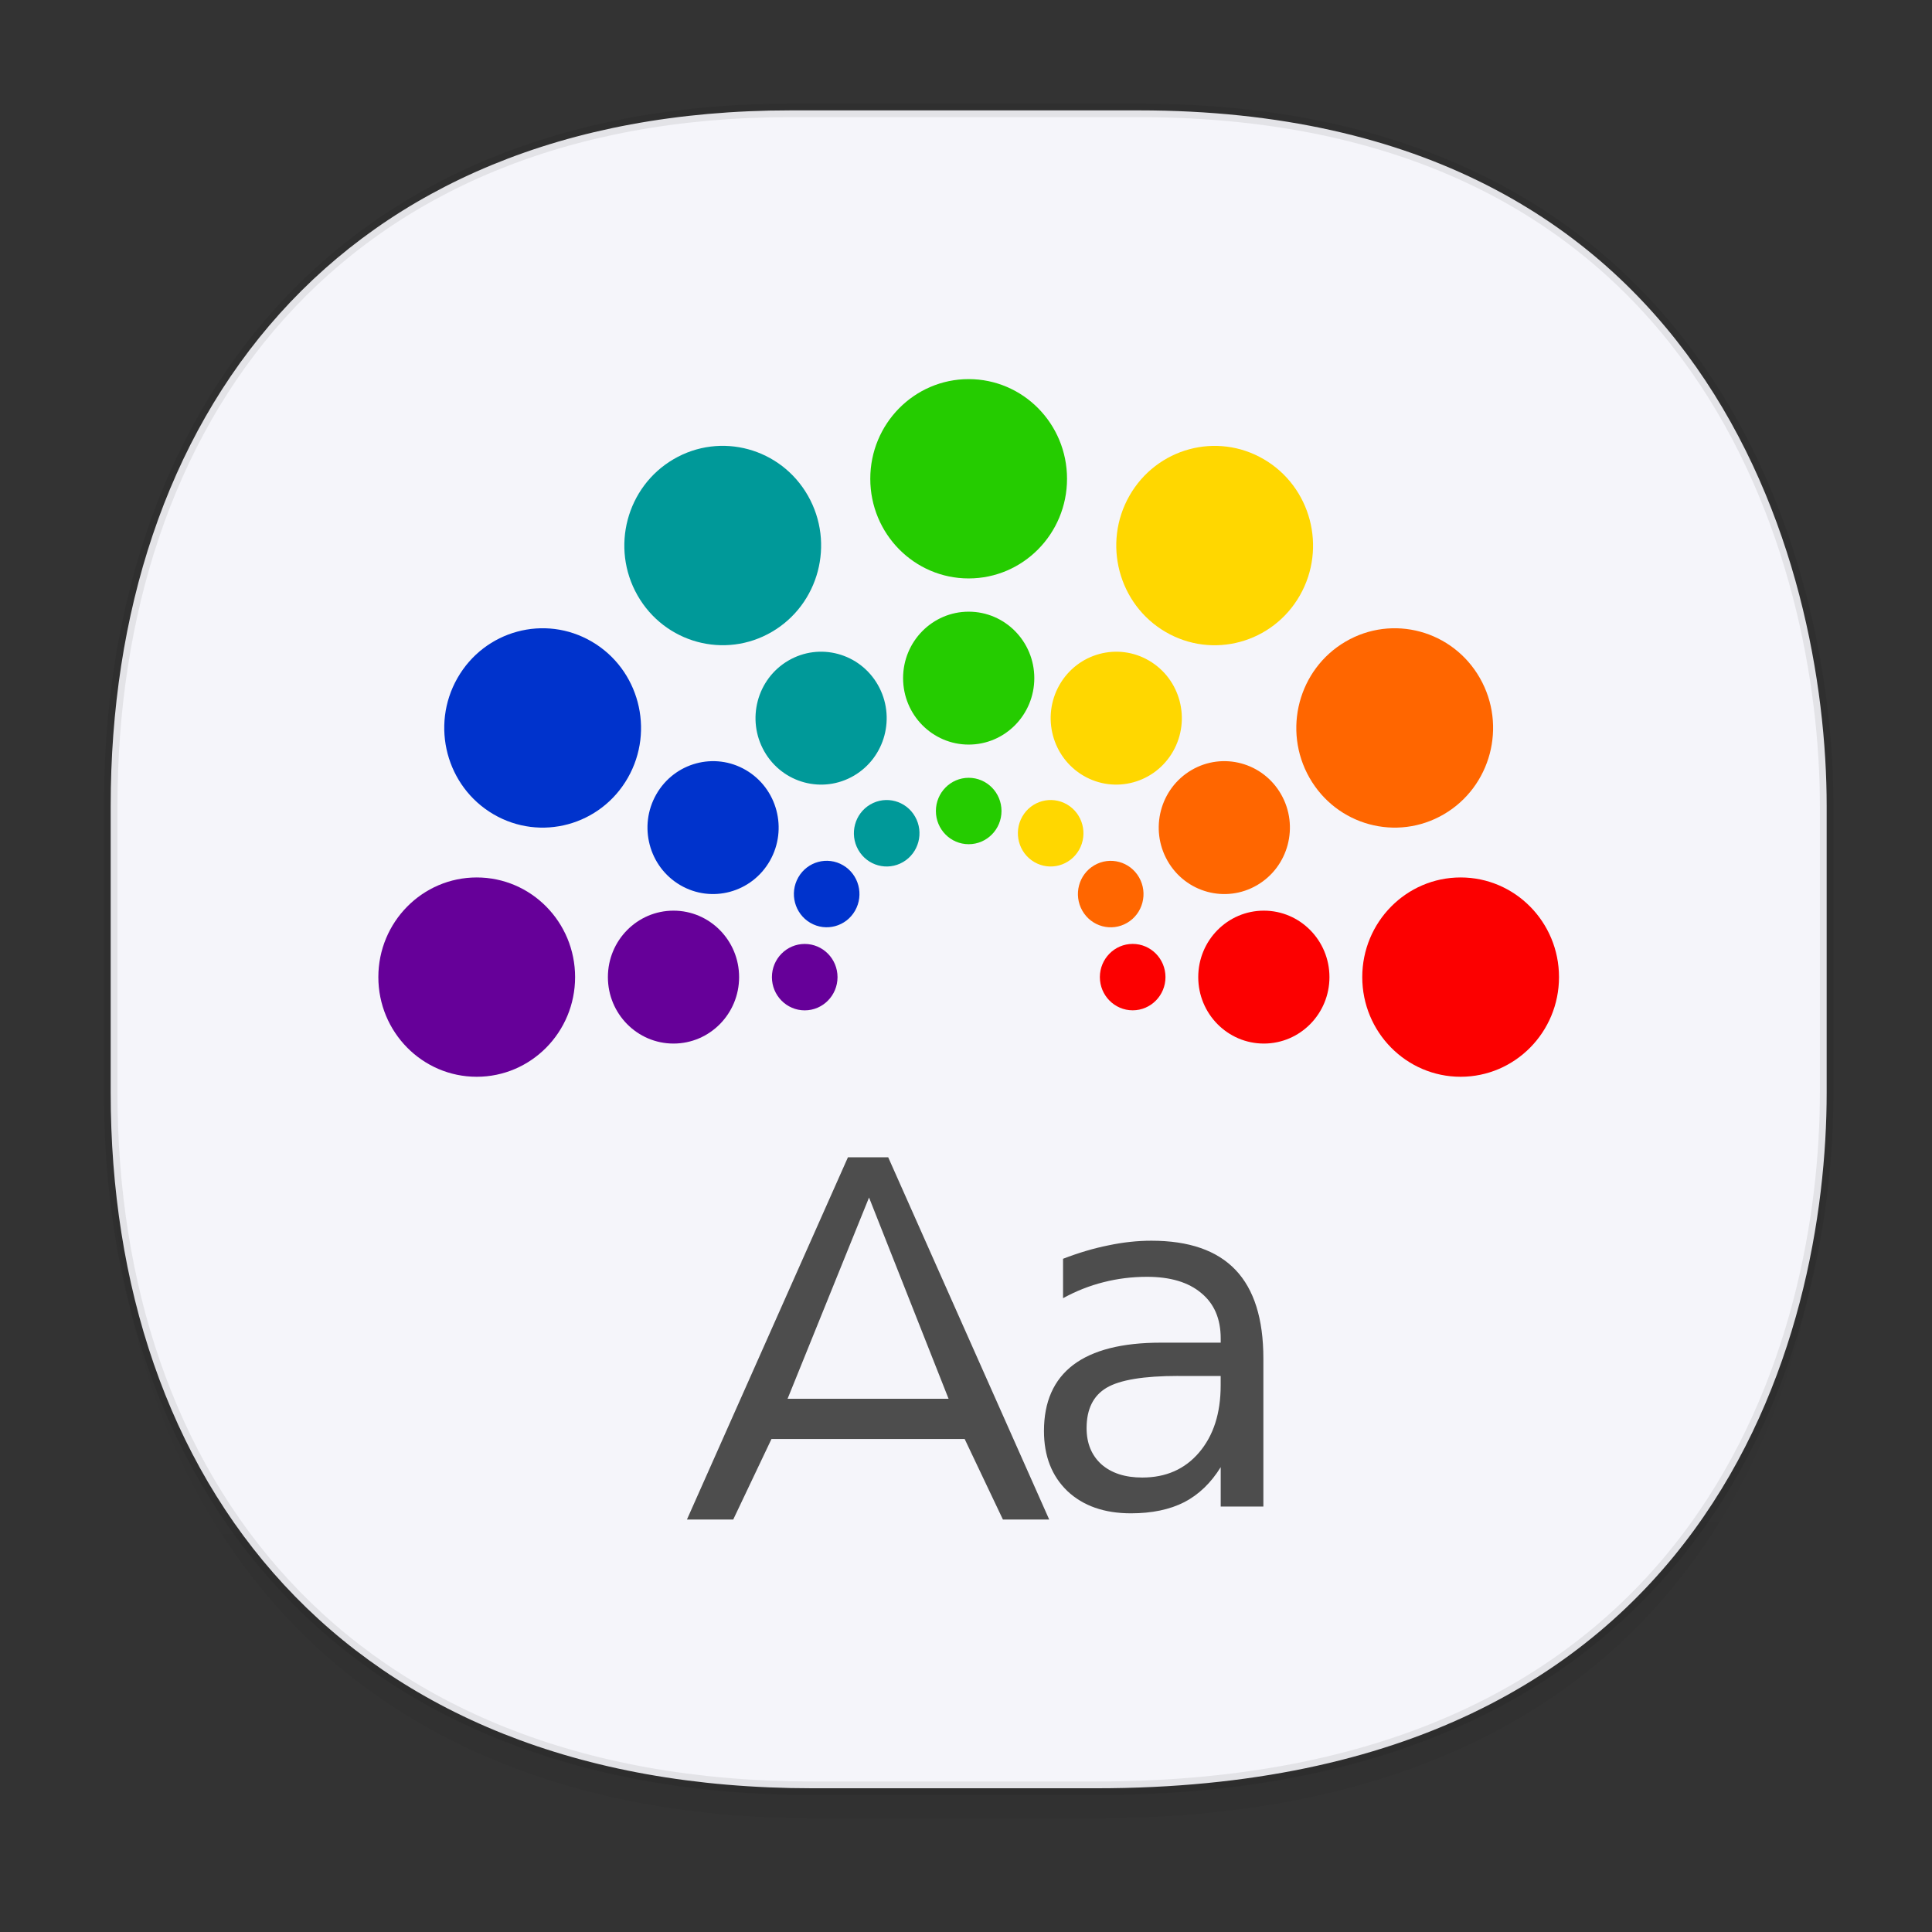 <svg height="48" width="48" xmlns="http://www.w3.org/2000/svg" xmlns:xlink="http://www.w3.org/1999/xlink"><rect width="100%" height="100%" fill="#333333" stroke="none"/><linearGradient id="a" gradientTransform="matrix(.309 0 0 .304 -64.017 1.994)" gradientUnits="userSpaceOnUse" x1="288.112" x2="287.575" y1="141.785" y2="79.008"><stop offset="0" stop-opacity=".047"/><stop offset="1" stop-opacity="0"/></linearGradient><linearGradient id="b" gradientTransform="matrix(.899 0 0 1.113 -69.015 -1.854)" gradientUnits="userSpaceOnUse" x1="2.581" x2="45.552" y1="23.586" y2="23.586"><stop offset="0" stop-color="#dadef0"/><stop offset="1" stop-color="#f5f5fa"/></linearGradient><path d="m2.75 26.221v1.669c0 9.574 5.679 17.282 17.441 17.282h7.05c15.393 0 18.143-11.323 18.143-17.282v-1.669c0 5.96-2.751 17.282-18.143 17.282h-7.05c-11.761 0-17.441-7.708-17.441-17.282z" fill="url(#a)"/><path d="m19.649 2.742h8.641c14.147 0 17.093 11.247 17.093 17.282v7.123c0 5.96-2.751 17.282-18.143 17.282h-7.049c-11.761 0-17.441-7.708-17.441-17.282v-7.123c0-9.574 5.564-17.282 16.899-17.282z" style="stroke:#000;stroke-width:.337;stroke-linecap:square;stroke-linejoin:bevel;stroke-opacity:.078;fill:url(#b)"/><g fill-rule="evenodd" transform="translate(69.082 -6.394)"><path d="m-39.81 40.579c-.857 0-1.45.098-1.78.294-.33.196-.496.53-.496 1.003-0.0.376.123.676.369.899.25.219.588.328 1.014.328.588 0 1.058-.207 1.412-.622.357-.419.536-.974.536-1.665v-.236h-1.054m2.115-.438v3.682h-1.06v-.979c-.242.392-.544.682-.905.87-.361.184-.803.277-1.325.277-.661 0-1.187-.184-1.579-.553-.388-.373-.582-.87-.582-1.492-0-.726.242-1.273.726-1.642.488-.369 1.214-.553 2.178-.553h1.487v-.104c-0-.488-.161-.864-.484-1.129-.319-.269-.768-.403-1.348-.403-.369 0-.728.044-1.077.133-.35.088-.686.221-1.008.398v-.979c.388-.15.764-.261 1.129-.334.365-.077.72-.115 1.066-.115.933 0 1.631.242 2.091.726.461.484.691 1.218.691 2.201" fill="#4d4d4d"/><path d="m-52.015 44.146h1.15l.95-2h4.8l.95 2h1.15l-4-9h-1zm4.524-8 1.976 5h-4z" fill="#4d4d4d"/><g fill="none" transform="translate(-59.682 15.813)"><g fill="#fc0000"><path d="m26.889 12.381c-1.35 0-2.444 1.109-2.444 2.476s1.094 2.476 2.444 2.476c1.35 0 2.444-1.109 2.444-2.476s-1.094-2.476-2.444-2.476z"/><path d="m22 13.206c-.9 0-1.63.739-1.63 1.651 0 .912.73 1.651 1.63 1.651s1.63-.739 1.63-1.651c0-.912-.73-1.651-1.63-1.651z"/><path d="m18.741 14.032c-.45 0-.815.37-.815.825s.365.825.815.825c.45 0 .815-.37.815-.825s-.365-.825-.815-.825z"/></g><path d="m24.029 6.522c-1.169.684-1.57 2.198-.895 3.383.675 1.184 2.17 1.59 3.339.906 1.169-.684 1.57-2.198.895-3.383-.675-1.184-2.17-1.59-3.339-.906z" fill="#f60"/><path d="m20.203 9.713c-.779.456-1.046 1.465-.596 2.255s1.447 1.06 2.226.604c.779-.456 1.046-1.465.596-2.255-.45-.79-1.447-1.06-2.226-.604z" fill="#f60"/><path d="m17.788 12.079c-.39.228-.523.733-.298 1.128s.723.53 1.113.302c.39-.228.523-.733.298-1.128-.225-.395-.723-.53-1.113-.302z" fill="#f60"/><path d="m18.661 2.897c-.675 1.184-.274 2.699.895 3.383 1.169.684 2.664.278 3.339-.906.675-1.184.274-2.699-.895-3.383-1.169-.684-2.664-.278-3.339.906z" fill="#ffd700"/><path d="m16.922 7.598c-.45.79-.183 1.799.596 2.255.779.456 1.776.185 2.226-.604.45-.79.183-1.799-.596-2.255s-1.776-.185-2.226.604z" fill="#ffd700"/><path d="m15.998 10.87c-.225.395-.091.9.298 1.128.39.228.888.093 1.113-.302.225-.395.091-.9-.298-1.128-.39-.228-.888-.093-1.113.302z" fill="#ffd700"/><path d="m12.222 2.476c-0 1.368 1.094 2.476 2.444 2.476 1.35 0 2.444-1.109 2.444-2.476 0-1.368-1.094-2.476-2.444-2.476-1.35 0-2.444 1.109-2.444 2.476z" fill="#25cc00"/><path d="m13.037 7.429c0 .912.73 1.651 1.63 1.651.9 0 1.63-.739 1.63-1.651-0-.912-.73-1.651-1.63-1.651-.9 0-1.63.739-1.63 1.651z" fill="#25cc00"/><path d="m13.852 10.73c0 .456.365.825.815.825.45 0 .815-.37.815-.825 0-.456-.365-.825-.815-.825-.45 0-.815.37-.815.825z" fill="#25cc00"/><path d="m6.439 5.373c.675 1.184 2.17 1.59 3.339.906 1.169-.684 1.57-2.198.895-3.383-.675-1.184-2.17-1.59-3.339-.906-1.169.684-1.57 2.198-.895 3.383z" fill="#099"/><path d="m9.589 9.249c.45.79 1.447 1.06 2.226.604s1.046-1.465.596-2.255c-.45-.79-1.447-1.06-2.226-.604-.779.456-1.046 1.465-.596 2.255z" fill="#099"/><path d="m11.924 11.696c.225.395.723.53 1.113.302.39-.228.523-.733.298-1.128-.225-.395-.723-.53-1.113-.302-.39.228-.523.733-.298 1.128z" fill="#099"/><path d="m2.86 10.811c1.169.684 2.664.278 3.339-.906.675-1.184.274-2.699-.895-3.383-1.169-.684-2.664-.278-3.339.906-.675 1.184-.274 2.699.895 3.383z" fill="#03c"/><path d="m7.501 12.572c.779.456 1.776.185 2.226-.604.45-.79.183-1.799-.596-2.255-.779-.456-1.776-.185-2.226.604-.45.79-.183 1.799.596 2.255z" fill="#03c"/><path d="m10.731 13.508c.39.228.888.093 1.113-.302.225-.395.091-.9-.298-1.128-.39-.228-.888-.093-1.113.302-.225.395-.091.9.298 1.128z" fill="#03c"/><path d="m2.444 17.333c1.35 0 2.444-1.109 2.444-2.476-0-1.368-1.094-2.476-2.444-2.476s-2.444 1.109-2.444 2.476c-0 1.368 1.094 2.476 2.444 2.476z" fill="#609"/><path d="m7.333 16.508c.9 0 1.63-.739 1.63-1.651-0-.912-.73-1.651-1.63-1.651s-1.63.739-1.63 1.651c0 .912.73 1.651 1.63 1.651z" fill="#609"/><path d="m10.593 15.683c.45 0 .815-.37.815-.825 0-.456-.365-.825-.815-.825-.45 0-.815.37-.815.825s.365.825.815.825z" fill="#609"/></g></g></svg>